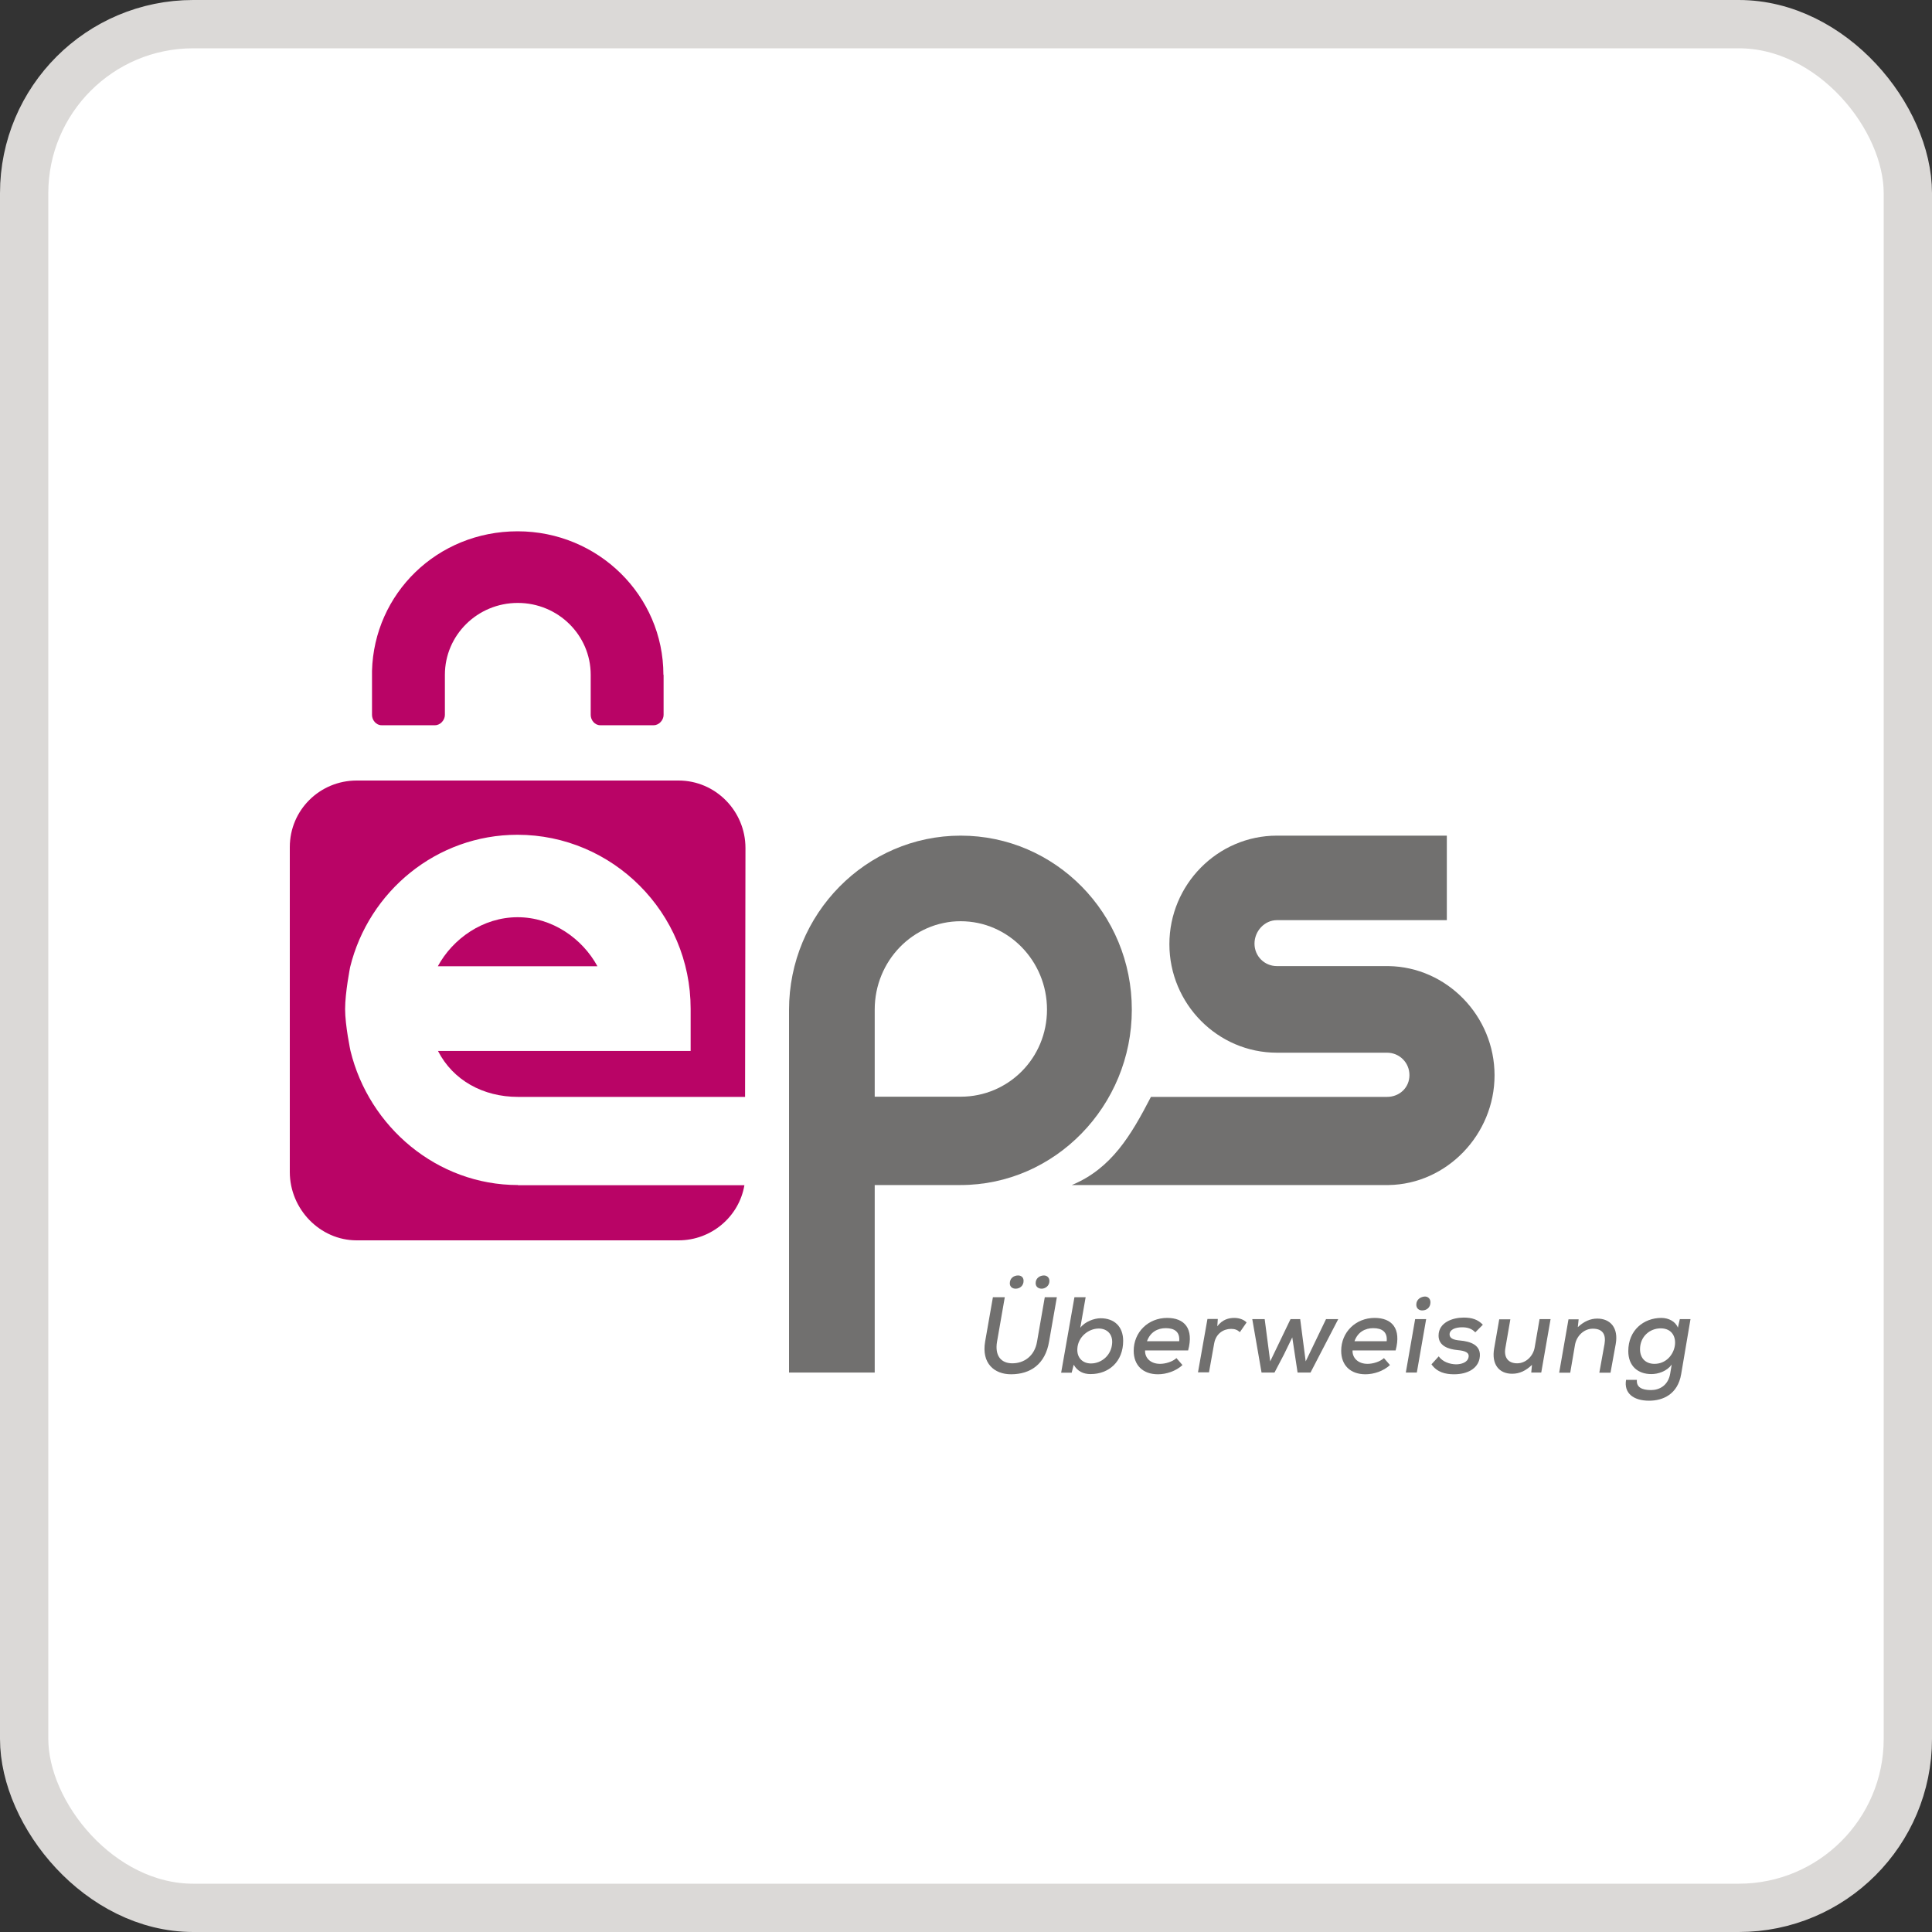 <svg width="40" height="40" viewBox="0 0 40 40" fill="none" xmlns="http://www.w3.org/2000/svg">
<rect x="0" y="0" width="40" height="40" fill="#333333" stroke="none"/>
<rect x="0.5" y="0.5" width="39" height="39" rx="3.5" fill="white"/>
<rect x="0.5" y="0.5" width="39" height="39" rx="3.5" stroke="#DBD9D7"/>
<g clip-path="url(#clip0_10170_5389)">
<path d="M28.749 20.002H26.437C26.18 20.002 25.973 19.797 25.973 19.537C25.973 19.278 26.18 19.051 26.437 19.051H29.955V17.301H26.437C25.21 17.301 24.211 18.313 24.211 19.548C24.211 20.783 25.21 21.795 26.437 21.795H28.717C28.974 21.795 29.181 22 29.181 22.259C29.181 22.519 28.974 22.71 28.717 22.71H23.829C23.415 23.509 23.012 24.193 22.191 24.535H28.749C29.955 24.517 30.943 23.487 30.943 22.263C30.943 21.035 29.955 20.02 28.749 20.002Z" fill="#71706F"/>
<path d="M19.89 17.301C17.931 17.301 16.336 18.922 16.336 20.909V28.417H18.11V24.535H19.886C21.845 24.535 23.433 22.893 23.433 20.906C23.436 18.914 21.849 17.301 19.89 17.301ZM19.89 22.706H18.11V20.902C18.11 19.894 18.905 19.073 19.89 19.073C20.875 19.073 21.677 19.894 21.677 20.902C21.677 21.91 20.875 22.706 19.89 22.706Z" fill="#71706F"/>
<path d="M10.724 24.535C9.047 24.535 7.638 23.329 7.256 21.755C7.256 21.755 7.145 21.233 7.145 20.891C7.145 20.549 7.249 20.023 7.249 20.023C7.634 18.453 9.04 17.283 10.713 17.283C12.683 17.283 14.299 18.896 14.299 20.884V21.759H9.068C9.379 22.367 10.003 22.71 10.724 22.71H15.426L15.434 17.557C15.434 16.79 14.813 16.16 14.049 16.16H7.384C6.624 16.16 6 16.768 6 17.539V24.265C6 25.032 6.624 25.68 7.384 25.68H14.049C14.731 25.68 15.302 25.187 15.412 24.539H10.724V24.535Z" fill="#B90466"/>
<path d="M10.717 18.99C10 18.99 9.375 19.433 9.065 20.005H12.369C12.058 19.433 11.434 18.99 10.717 18.99Z" fill="#B90466"/>
<path d="M13.735 13.971C13.735 12.329 12.383 11 10.717 11C9.051 11 7.745 12.289 7.702 13.891V14.802C7.702 14.91 7.788 15.015 7.898 15.015H9.008C9.115 15.015 9.211 14.91 9.211 14.802V13.971C9.211 13.15 9.885 12.483 10.72 12.483C11.555 12.483 12.23 13.15 12.23 13.971V14.802C12.23 14.91 12.315 15.015 12.426 15.015H13.535C13.643 15.015 13.739 14.91 13.739 14.802V13.971H13.735Z" fill="#B90466"/>
<path d="M21.881 26.858L21.72 27.776C21.642 28.24 21.338 28.453 20.932 28.453C20.586 28.453 20.318 28.226 20.396 27.776L20.557 26.858H20.803L20.643 27.776C20.593 28.064 20.721 28.226 20.96 28.226C21.199 28.226 21.421 28.078 21.471 27.776L21.631 26.858H21.881ZM20.907 26.57C20.907 26.645 20.964 26.681 21.028 26.681C21.107 26.681 21.192 26.627 21.192 26.519C21.192 26.444 21.142 26.407 21.078 26.407C20.996 26.407 20.907 26.458 20.907 26.57ZM21.442 26.566C21.442 26.645 21.503 26.681 21.567 26.681C21.635 26.681 21.727 26.627 21.727 26.523C21.727 26.447 21.674 26.407 21.613 26.407C21.535 26.407 21.442 26.458 21.442 26.566Z" fill="#71706F"/>
<path d="M22.477 26.858L22.366 27.491C22.462 27.362 22.655 27.293 22.787 27.293C23.065 27.293 23.254 27.459 23.254 27.761C23.254 28.19 22.958 28.449 22.58 28.449C22.434 28.449 22.309 28.395 22.23 28.255L22.188 28.42H21.97L22.245 26.858H22.477ZM22.305 27.927C22.295 28.111 22.416 28.229 22.587 28.229C22.805 28.229 23.012 28.06 23.026 27.805C23.037 27.617 22.916 27.506 22.748 27.506C22.534 27.506 22.316 27.682 22.305 27.927Z" fill="#71706F"/>
<path d="M23.708 27.959C23.7 28.111 23.818 28.237 24.018 28.237C24.129 28.237 24.275 28.194 24.357 28.118L24.482 28.262C24.346 28.388 24.146 28.453 23.975 28.453C23.658 28.453 23.472 28.262 23.472 27.967C23.472 27.578 23.775 27.286 24.164 27.286C24.521 27.286 24.721 27.502 24.599 27.959H23.708ZM24.414 27.769C24.432 27.578 24.321 27.498 24.136 27.498C23.968 27.498 23.815 27.578 23.747 27.769H24.414Z" fill="#71706F"/>
<path d="M25.213 27.311L25.203 27.459C25.309 27.319 25.438 27.286 25.556 27.286C25.663 27.286 25.759 27.326 25.809 27.38L25.67 27.581C25.62 27.535 25.57 27.513 25.488 27.513C25.331 27.513 25.174 27.61 25.138 27.815L25.031 28.413H24.803L24.999 27.308H25.213V27.311Z" fill="#71706F"/>
<path d="M26.919 27.311L27.033 28.186L27.454 27.311H27.707L27.133 28.417H26.865L26.755 27.689L26.58 28.049L26.387 28.417H26.119L25.927 27.311H26.184L26.298 28.186L26.719 27.311H26.919Z" fill="#71706F"/>
<path d="M28.003 27.959C27.996 28.111 28.114 28.237 28.314 28.237C28.424 28.237 28.571 28.194 28.653 28.118L28.778 28.262C28.642 28.388 28.442 28.453 28.271 28.453C27.953 28.453 27.768 28.262 27.768 27.967C27.768 27.578 28.071 27.286 28.46 27.286C28.817 27.286 29.017 27.502 28.895 27.959H28.003ZM28.71 27.769C28.728 27.578 28.617 27.498 28.431 27.498C28.264 27.498 28.11 27.578 28.043 27.769H28.71Z" fill="#71706F"/>
<path d="M29.527 27.311L29.334 28.417H29.106L29.299 27.311H29.527ZM29.323 27.012C29.323 27.092 29.381 27.131 29.445 27.131C29.534 27.131 29.616 27.074 29.616 26.962C29.616 26.886 29.562 26.843 29.502 26.843C29.416 26.847 29.323 26.901 29.323 27.012Z" fill="#71706F"/>
<path d="M30.544 27.585C30.472 27.506 30.38 27.48 30.273 27.48C30.123 27.48 30.012 27.531 30.012 27.628C30.012 27.711 30.098 27.743 30.23 27.754C30.43 27.772 30.686 27.841 30.633 28.125C30.594 28.33 30.39 28.453 30.105 28.453C29.926 28.453 29.755 28.413 29.637 28.247L29.787 28.082C29.869 28.197 30.016 28.244 30.144 28.247C30.255 28.247 30.383 28.208 30.404 28.103C30.426 28.003 30.337 27.967 30.176 27.952C29.987 27.934 29.784 27.866 29.784 27.653C29.784 27.376 30.08 27.279 30.305 27.279C30.476 27.279 30.597 27.319 30.701 27.427L30.544 27.585Z" fill="#71706F"/>
<path d="M31.271 27.311L31.168 27.905C31.132 28.096 31.218 28.226 31.411 28.226C31.593 28.226 31.746 28.075 31.775 27.891L31.875 27.311H32.103L31.91 28.417H31.703L31.718 28.258C31.589 28.381 31.461 28.442 31.307 28.442C31.036 28.442 30.875 28.247 30.936 27.913L31.04 27.315H31.271V27.311Z" fill="#71706F"/>
<path d="M33.113 28.417L33.22 27.826C33.252 27.635 33.188 27.509 32.977 27.509C32.795 27.509 32.642 27.657 32.609 27.841L32.51 28.42H32.281L32.474 27.315H32.684L32.667 27.477C32.795 27.358 32.927 27.3 33.07 27.3C33.337 27.3 33.512 27.488 33.452 27.826L33.344 28.42H33.113V28.417Z" fill="#71706F"/>
<path d="M33.89 28.568C33.876 28.719 33.99 28.78 34.183 28.78C34.354 28.78 34.536 28.687 34.579 28.442L34.611 28.251C34.511 28.392 34.329 28.449 34.19 28.449C33.908 28.449 33.712 28.28 33.712 27.974C33.712 27.538 34.033 27.286 34.397 27.286C34.55 27.286 34.69 27.362 34.739 27.488L34.779 27.311H35L34.807 28.449C34.736 28.87 34.426 29 34.144 29C33.805 29 33.619 28.834 33.666 28.568H33.89ZM33.955 27.934C33.955 28.125 34.076 28.237 34.254 28.237C34.729 28.237 34.857 27.502 34.383 27.502C34.158 27.502 33.955 27.671 33.955 27.934Z" fill="#71706F"/>
</g>
<defs>
<clipPath id="clip0_10170_5389">
<rect width="29" height="18" fill="white" transform="translate(6 11)"/>
</clipPath>
</defs>
</svg>
